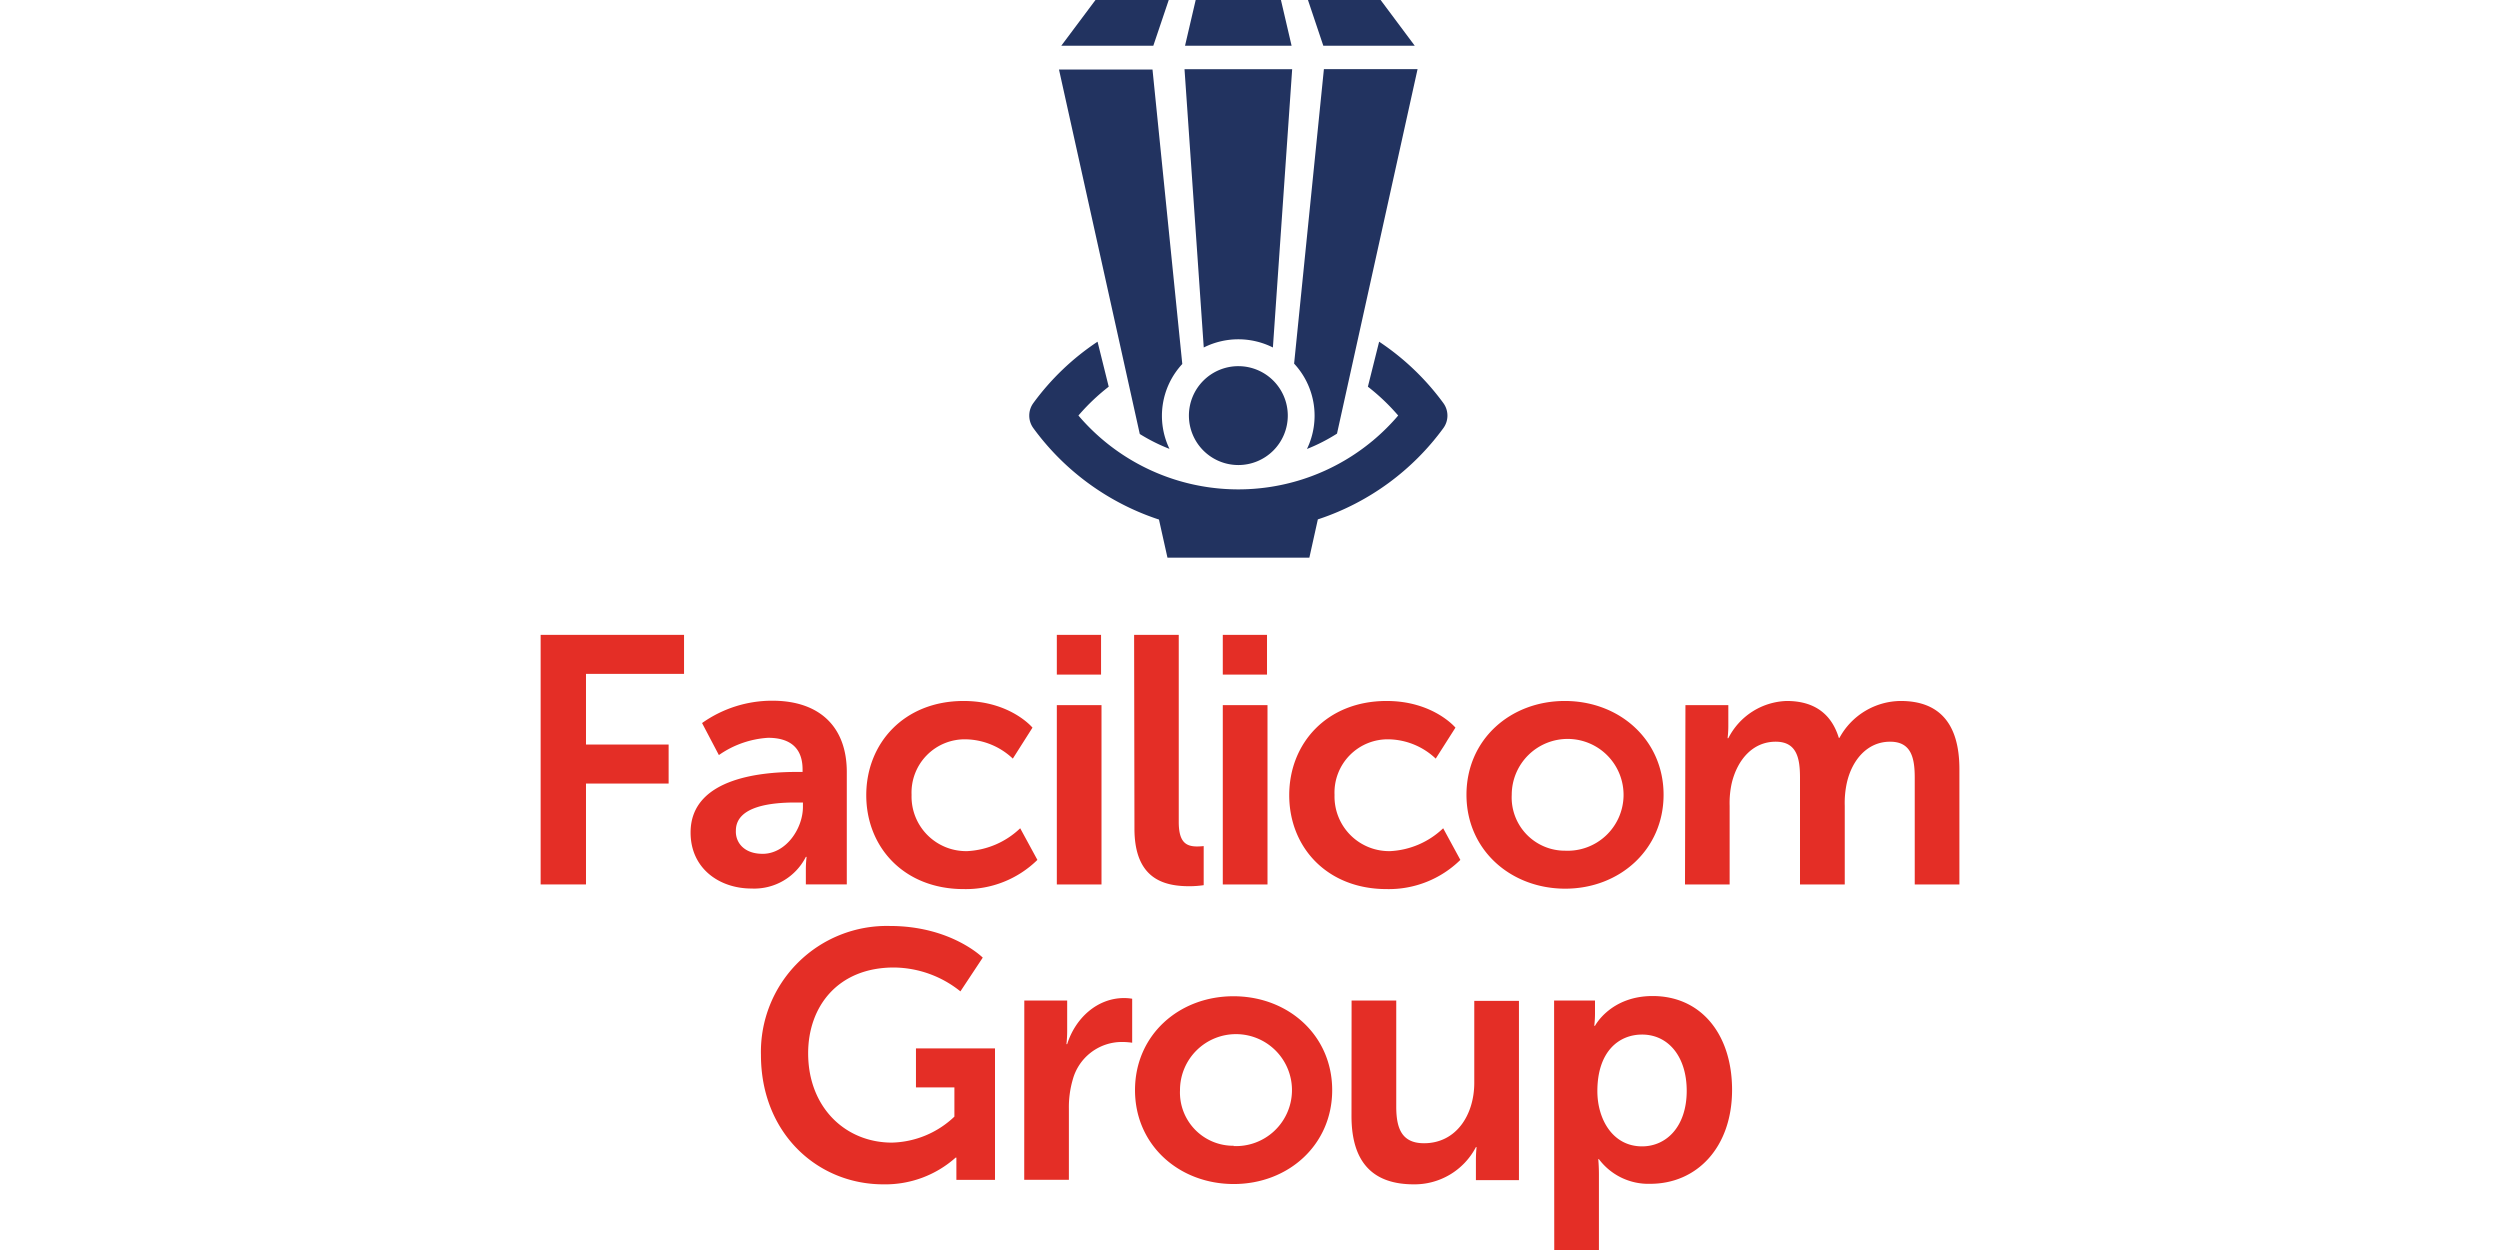 <svg id="Layer_1" data-name="Layer 1" xmlns="http://www.w3.org/2000/svg" viewBox="0 0 2000 1000"><defs><style>.cls-1{fill:#223360;}.cls-2{fill:#e42e26;}</style></defs><g id="facilicomg-h"><path id="Path" class="cls-1" d="M1154.6,322.35a202.61,202.61,0,0,0-51.29-49l-9,36a166.76,166.76,0,0,1,22.87,21.5l1.37,1.55-1.37,1.61a168,168,0,0,1-253.08,0l-1.37-1.61,1.37-1.55a167.38,167.38,0,0,1,22.87-21.5l-8.93-36a201.7,201.7,0,0,0-51.29,49,17,17,0,0,0,0,20.26,202.89,202.89,0,0,0,99.11,72.6l1.31.42,6.8,30.5h113.52l6.79-30.62,1.25-.42a202.57,202.57,0,0,0,99.12-72.54A17,17,0,0,0,1154.6,322.35Z"/><path id="Path-2" data-name="Path" class="cls-1" d="M951.13,332.48a39.55,39.55,0,1,0,39.55-39.55A39.54,39.54,0,0,0,951.13,332.48Z"/><path id="Path-3" data-name="Path" class="cls-1" d="M1045.77,359.1a142.05,142.05,0,0,0,23.83-12.21l64.45-291.56h-74.93L1035.29,290.9a61.13,61.13,0,0,1,10.31,68.2Z"/><path id="Path-4" data-name="Path" class="cls-1" d="M935.58,359.1a60.93,60.93,0,0,1,10.25-67.9L922,55.63H847.19l64.63,291.56a142.61,142.61,0,0,0,23.76,11.91Z"/><path id="Path-5" data-name="Path" class="cls-1" d="M1018.32,278l15.42-222.65H947.61L963,278a61.61,61.61,0,0,1,55.34,0Z"/><polygon id="Path-6" data-name="Path" class="cls-1" points="1131.78 36.57 1104.5 0 1046.37 0 1058.64 36.57 1131.78 36.57"/><polygon id="Path-7" data-name="Path" class="cls-1" points="1024.75 0 956.55 0 948.03 36.57 1033.27 36.57 1024.75 0"/><polygon id="Path-8" data-name="Path" class="cls-1" points="934.99 0 876.38 0 849.04 36.57 922.66 36.57 934.99 0"/><polygon id="Path-9" data-name="Path" class="cls-2" points="432.51 507.89 547.23 507.89 547.23 539.1 468.79 539.1 468.79 595.63 534.9 595.63 534.9 626.84 468.79 626.84 468.79 707.55 432.51 707.55 432.51 507.89"/><path id="Shape" class="cls-2" d="M637.29,617.55h4.77v-2c0-18.82-11.92-25.31-27.58-25.31a76.77,76.77,0,0,0-39.37,13.82l-13.46-25.62a96.79,96.79,0,0,1,56.22-17.87c37.71,0,59.57,20.79,59.57,57.07v89.88H644.68V695.63a85.61,85.61,0,0,1,.59-10.12h-.59a46.32,46.32,0,0,1-43.54,25.31c-25.61,0-48.67-16-48.67-44.73C552.36,620.64,613.94,617.55,637.29,617.55ZM610,683.07c18.82,0,32.35-20.2,32.35-37.65V642h-6c-18.29,0-47.65,2.56-47.65,22.51-.42,9.53,6.61,18.53,21.26,18.53Z"/><path id="Path-10" data-name="Path" class="cls-2" d="M770.89,560.78c37.41,0,55.1,21.33,55.1,21.33l-15.73,24.78a56.23,56.23,0,0,0-37.4-15.43,42.59,42.59,0,0,0-43.6,44.43,43.64,43.64,0,0,0,44.73,45,66,66,0,0,0,42.17-18.28l13.76,25.31a81.72,81.72,0,0,1-59,23.35c-47.65,0-77.91-33.47-77.91-75.11S723.36,560.78,770.89,560.78Z"/><path id="Shape-2" data-name="Shape" class="cls-2" d="M845.46,507.89h35.38V539.7H845.46Zm0,56.23H881.2V707.55H845.46Z"/><path id="Path-11" data-name="Path" class="cls-2" d="M907.29,507.89H943V657.51c0,15.73,5.36,19.66,14.65,19.66a52.14,52.14,0,0,0,5.3-.3v31.27a80.72,80.72,0,0,1-11.2.84c-19.71,0-44.19-5.07-44.19-46.11Z"/><path id="Shape-3" data-name="Shape" class="cls-2" d="M978.23,507.89h35.38V539.7H978.23Zm0,56.23H1014V707.55H978.23Z"/><path id="Path-12" data-name="Path" class="cls-2" d="M1109.27,560.78c37.34,0,55.09,21.33,55.09,21.33l-15.78,24.78a56.22,56.22,0,0,0-37.35-15.43,42.59,42.59,0,0,0-43.6,44.43,43.66,43.66,0,0,0,44.74,45,66,66,0,0,0,42.17-18.28l13.75,25.31a81.68,81.68,0,0,1-59,23.35c-47.65,0-77.91-33.47-77.91-75.11S1061.62,560.78,1109.27,560.78Z"/><path id="Shape-4" data-name="Shape" class="cls-2" d="M1251.86,560.78c43.84,0,79,31.21,79,75.05s-35.14,75.11-78.68,75.11-79-30.91-79-75.11S1208.26,560.78,1251.86,560.78Zm.3,119.78a44.73,44.73,0,1,0-42.77-44.73,42.58,42.58,0,0,0,42.83,44.73Z"/><path id="Path-13" data-name="Path" class="cls-2" d="M1348.35,564.12h34.31v16.62a83,83,0,0,1-.59,9.83h.59a54.21,54.21,0,0,1,46.7-29.79c21.92,0,35.74,10.13,41.69,29.49h.54a56.24,56.24,0,0,1,49-29.49c29.78,0,46.93,16.86,46.93,54.56v92.21h-35.73V622.07c0-16.32-3.1-28.71-19.72-28.71-18.28,0-30.38,14.66-34.54,32.65a75.79,75.79,0,0,0-1.73,18.58v63H1440V622.07c0-15.48-2.56-28.71-19.42-28.71-18.58,0-30.67,14.66-35.14,32.94a73.52,73.52,0,0,0-1.73,18.29v63H1348Z"/><path id="Path-14" data-name="Path" class="cls-2" d="M711.92,740.78c49,0,74.28,25.32,74.28,25.32l-17.87,27A86.09,86.09,0,0,0,715.14,774c-44.67,0-68.62,31-68.62,68.62,0,43.3,29.79,71.47,67,71.47a75.06,75.06,0,0,0,50-20.79V869.91H732.77V838.7H796V943.89H765.11V926.08h-.59a84.55,84.55,0,0,1-57.9,21.39c-52.59,0-97.86-40.8-97.86-103.52A100.72,100.72,0,0,1,711.92,740.78Z"/><path id="Path-15" data-name="Path" class="cls-2" d="M819.44,800.41h34.3v24.71a93.65,93.65,0,0,1-.59,10.19h.59c6.44-20.55,23.83-36.87,45.57-36.87a42.05,42.05,0,0,1,6.43.54v35.2a56.22,56.22,0,0,0-8.4-.6,40.75,40.75,0,0,0-39.13,30.08,78.79,78.79,0,0,0-3.1,23.35v56.82H819.38Z"/><path id="Shape-5" data-name="Shape" class="cls-2" d="M986.75,797c43.9,0,79,31.27,79,75.11s-35.14,75.11-78.74,75.11-79-31-79-75.11S943.21,797,986.75,797Zm0,119.84A44.79,44.79,0,1,0,944,872.12a42.63,42.63,0,0,0,43,44.49Z"/><path id="Path-16" data-name="Path" class="cls-2" d="M1081.27,800.41H1117v84.93c0,17.45,4.47,29.25,22.22,29.25,25.85,0,40.2-22.82,40.2-48.37V800.7h35.74V944.13h-34.43V927.81a95.35,95.35,0,0,1,.54-10.13h-.54A55.33,55.33,0,0,1,1131,947.47c-30.68,0-49.8-15.49-49.8-54.56Z"/><path id="Shape-6" data-name="Shape" class="cls-2" d="M1243.28,800.41H1276v10.42a83,83,0,0,1-.59,9.83h.59s12.39-23.83,46.11-23.83c38.83,0,63.55,30.68,63.55,75.11,0,45.57-27.82,75.11-65.52,75.11a49.44,49.44,0,0,1-41-19.72h-.53s.53,5.07.53,12.39V1000H1243.4Zm70.35,116.68c19.65,0,35.74-16,35.74-44.44,0-27.28-14.66-45-35.74-45-18.53,0-35.74,13.53-35.74,45.27C1277.89,895.17,1290,917.09,1313.63,917.09Z"/></g></svg>